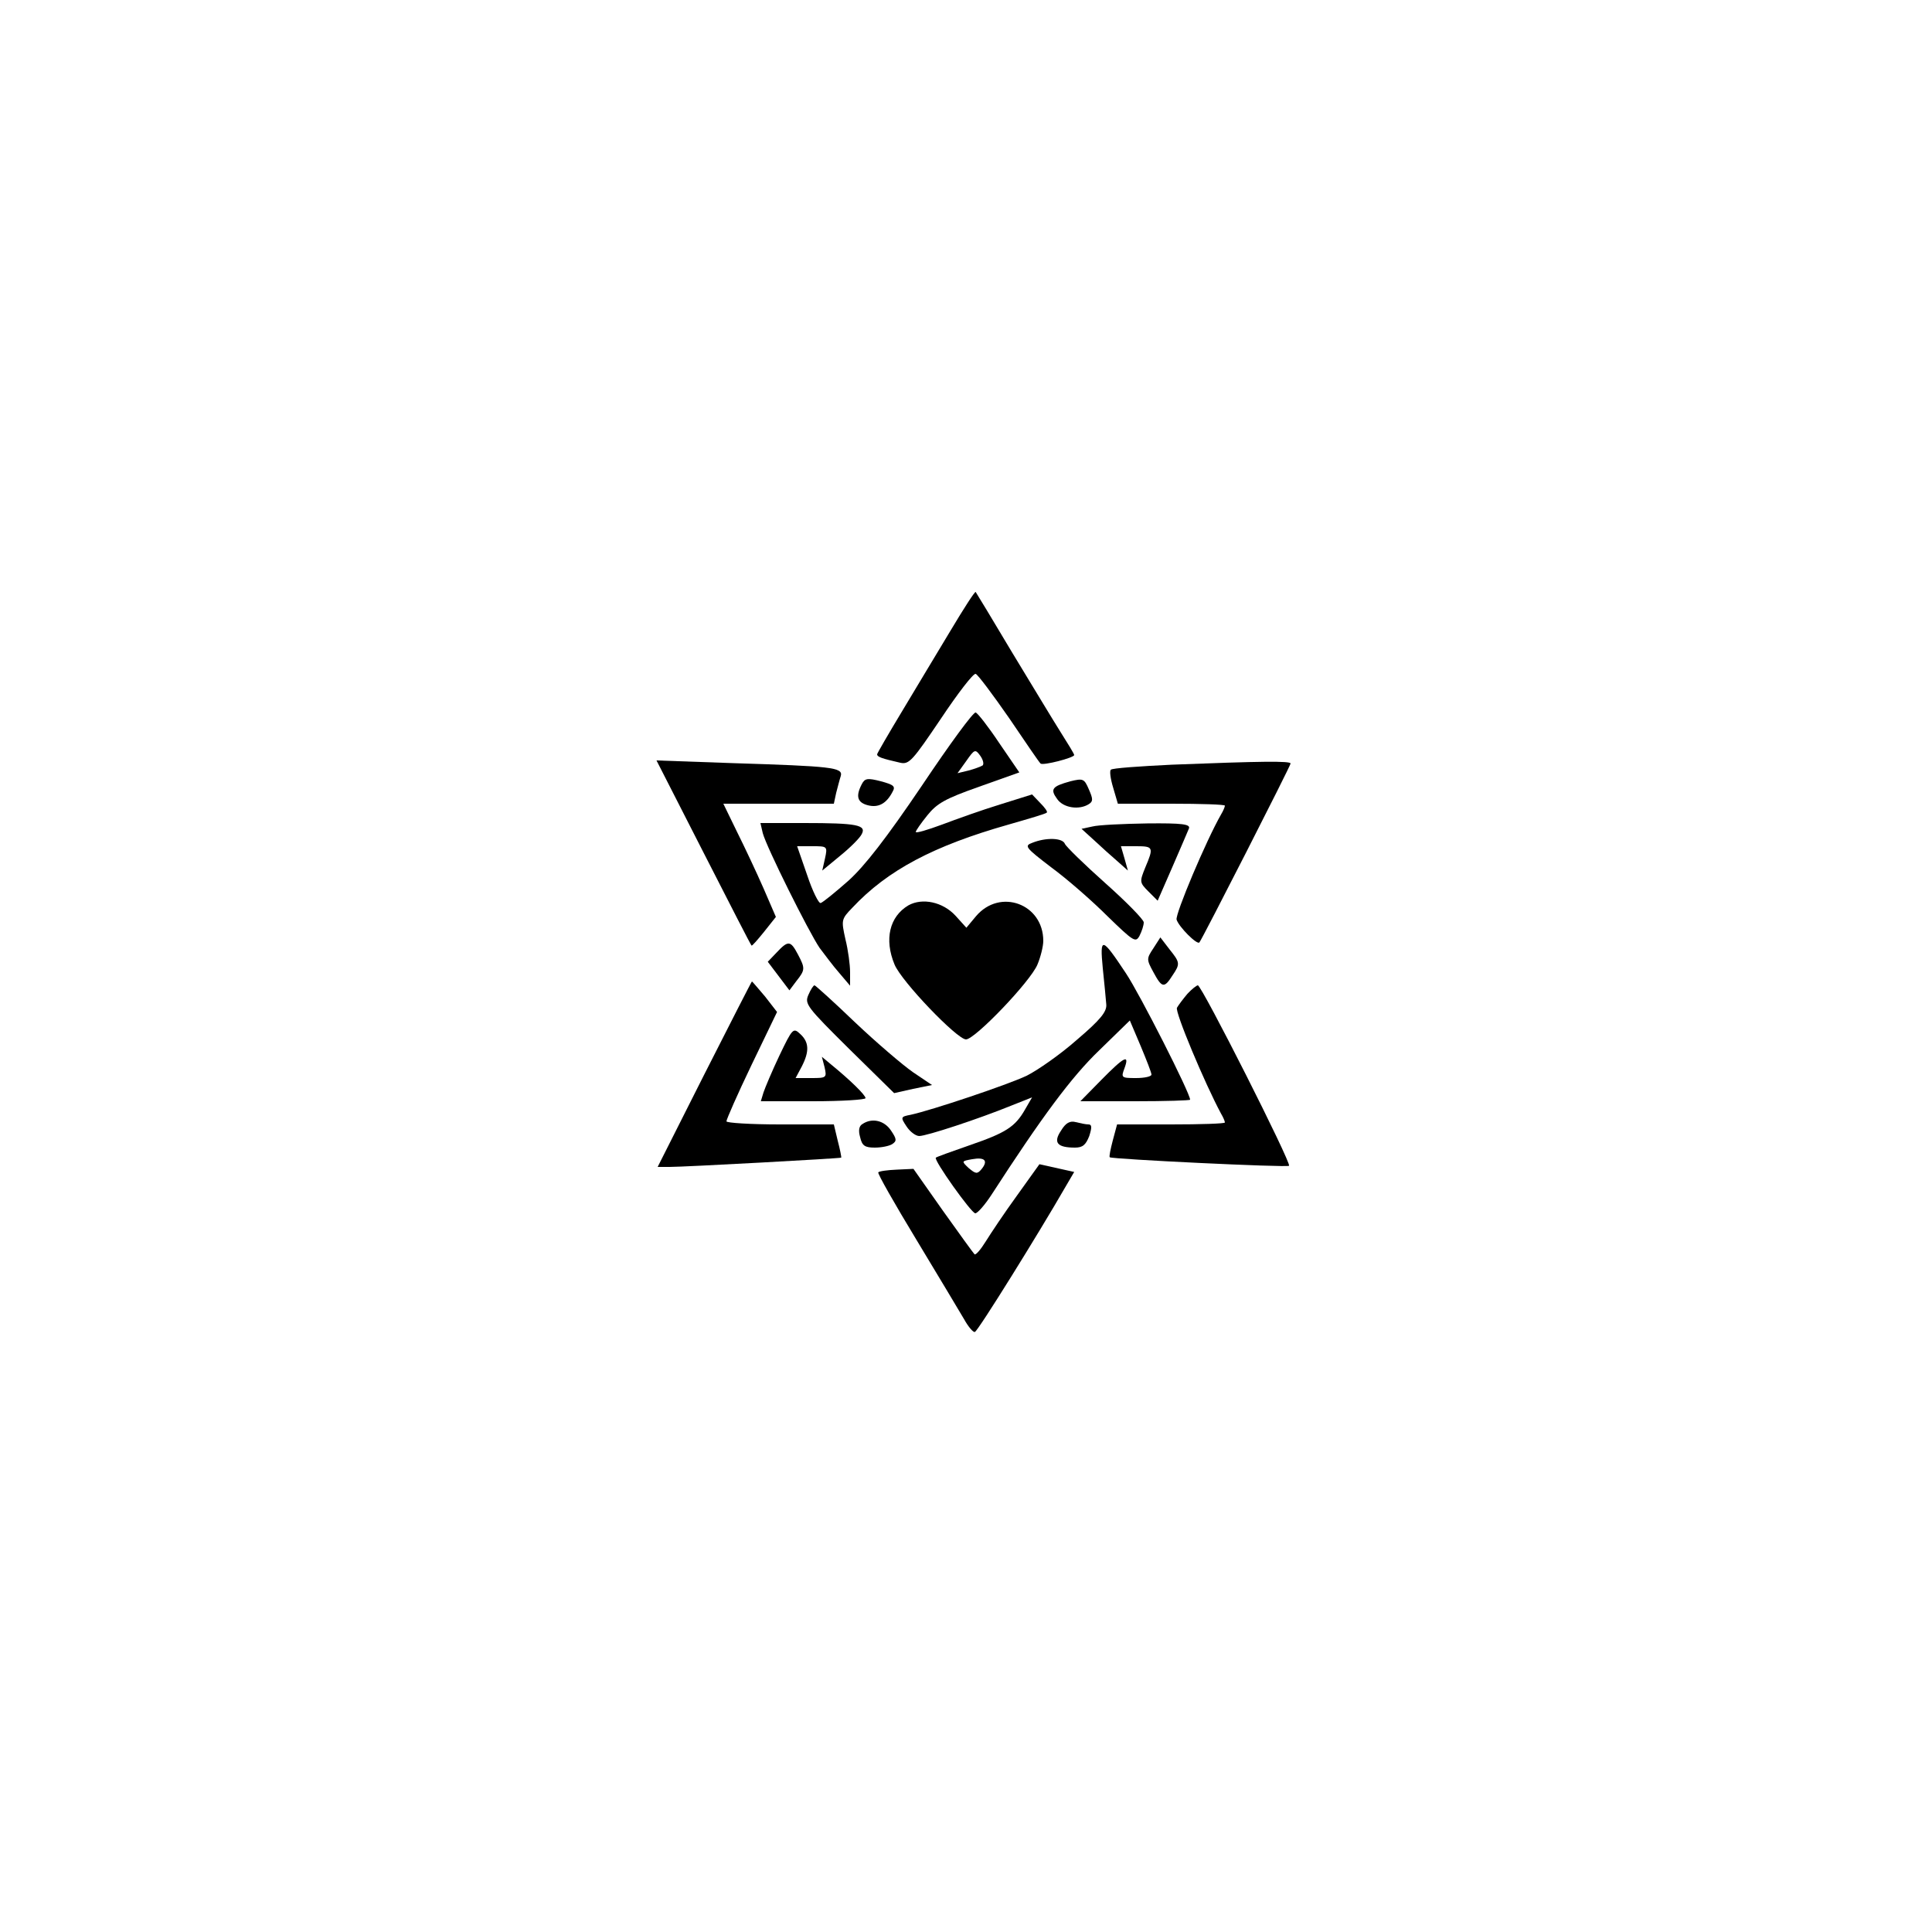 <?xml version="1.0" standalone="no"?>
<!DOCTYPE svg PUBLIC "-//W3C//DTD SVG 20010904//EN"
 "http://www.w3.org/TR/2001/REC-SVG-20010904/DTD/svg10.dtd">
<svg version="1.0" xmlns="http://www.w3.org/2000/svg"
 width="500pt" height="500pt" viewBox="0 0 500 500"
 preserveAspectRatio="xMidYMid meet">

<g transform="translate(0,500) scale(0.1,-0.1)"
fill="#000000" stroke="none">
<path d="M2460 3368 c-34 -56 -90 -150 -125 -208 -35 -58 -64 -108 -65 -112 0
-7 12 -11 60 -22 23 -5 32 6 105 114 44 66 84 118 90 116 5 -1 44 -53 87 -115
42 -62 78 -115 81 -117 6 -6 87 15 87 22 0 3 -16 29 -35 59 -19 30 -75 123
-126 207 -50 84 -93 155 -94 156 -2 2 -31 -43 -65 -100z"/>
<path d="M2386 2967 c-92 -136 -148 -208 -190 -246 -34 -30 -66 -56 -72 -58
-5 -2 -21 30 -35 72 l-26 75 39 0 c39 0 40 0 33 -32 l-7 -31 46 38 c26 21 51
46 56 56 13 24 -12 29 -149 29 l-113 0 6 -26 c9 -35 118 -254 147 -297 13 -17
35 -47 51 -65 l28 -33 0 35 c0 19 -5 57 -12 85 -11 50 -11 52 18 82 91 97 210
160 404 215 52 15 97 28 99 31 3 2 -5 13 -17 25 l-21 22 -83 -26 c-46 -14
-113 -38 -150 -52 -38 -14 -68 -23 -68 -19 0 3 13 22 30 43 25 31 46 43 134
74 l104 37 -52 76 c-28 42 -56 78 -61 79 -6 2 -68 -83 -139 -189z m157 52 c-5
-3 -21 -9 -36 -13 l-29 -7 23 32 c21 30 23 31 36 13 7 -10 10 -21 6 -25z"/>
<path d="M1821 2793 c67 -131 122 -239 124 -240 1 -2 15 14 32 35 l31 39 -32
74 c-18 41 -49 107 -69 147 l-35 72 143 0 143 0 6 28 c4 15 9 35 12 44 6 22
-24 25 -279 33 l-198 7 122 -239z"/>
<path d="M3033 3021 c-83 -4 -155 -9 -158 -13 -4 -3 -1 -24 6 -47 l12 -41 139
0 c76 0 138 -2 138 -5 0 -3 -4 -13 -10 -23 -38 -66 -119 -258 -115 -272 6 -19
53 -66 59 -59 7 8 236 457 236 463 0 7 -76 6 -307 -3z"/>
<path d="M2230 2970 c-16 -31 -11 -47 16 -54 27 -7 48 4 64 35 8 14 3 18 -30
27 -35 9 -42 8 -50 -8z"/>
<path d="M2770 2978 c-47 -13 -53 -20 -34 -46 16 -23 57 -29 82 -13 11 7 11
13 0 38 -12 28 -15 29 -48 21z"/>
<path d="M2827 2861 l-28 -6 33 -30 c18 -17 45 -41 60 -54 l27 -24 -9 32 -9
31 40 0 c44 0 45 -3 23 -55 -15 -37 -15 -39 8 -62 l24 -24 38 87 c21 48 40 93
43 100 4 11 -17 14 -108 13 -63 -1 -127 -4 -142 -8z"/>
<path d="M2672 2819 c-22 -8 -19 -12 49 -64 41 -30 106 -87 145 -126 68 -66
73 -69 83 -51 6 12 11 27 11 35 0 7 -45 53 -99 101 -55 49 -102 95 -105 102
-6 16 -49 17 -84 3z"/>
<path d="M2351 2657 c-49 -29 -63 -88 -36 -153 18 -44 162 -194 185 -194 23 0
167 150 185 194 8 19 15 47 15 61 0 96 -112 137 -174 64 l-25 -30 -28 31 c-33
36 -86 47 -122 27z"/>
<path d="M2985 2546 c-18 -27 -18 -29 0 -62 22 -41 28 -42 49 -9 21 31 20 34
-8 69 l-23 30 -18 -28z"/>
<path d="M2010 2535 l-23 -24 28 -37 28 -37 18 24 c23 29 23 33 4 69 -19 36
-25 37 -55 5z"/>
<path d="M2854 2494 c4 -38 8 -80 9 -93 2 -19 -15 -40 -76 -92 -43 -38 -102
-79 -130 -93 -51 -24 -245 -89 -300 -101 -26 -5 -27 -6 -11 -30 9 -14 24 -25
33 -25 19 0 153 44 239 79 l53 21 -18 -31 c-26 -46 -51 -61 -144 -93 -46 -16
-85 -30 -87 -32 -7 -5 92 -144 102 -144 6 0 25 22 42 48 130 201 207 305 279
374 l79 77 28 -66 c15 -36 28 -69 28 -74 0 -5 -18 -9 -40 -9 -38 0 -39 1 -30
25 14 38 0 31 -60 -30 l-54 -55 142 0 c78 0 142 2 142 4 0 17 -130 273 -166
327 -63 95 -68 96 -60 13z m-314 -520 c-11 -13 -15 -12 -33 3 -19 18 -19 18 9
23 33 6 42 -4 24 -26z"/>
<path d="M1823 2220 l-121 -240 31 0 c39 0 441 22 444 24 1 1 -3 21 -9 44
l-10 42 -139 0 c-77 0 -139 4 -139 8 0 5 29 71 65 146 l66 137 -31 40 c-18 21
-33 39 -34 39 -1 0 -56 -108 -123 -240z"/>
<path d="M2092 2425 c-10 -23 -4 -31 105 -139 l117 -115 49 11 49 10 -49 33
c-26 18 -94 76 -150 129 -55 53 -103 96 -105 96 -3 0 -10 -11 -16 -25z"/>
<path d="M3073 2428 c-11 -13 -23 -29 -27 -36 -6 -10 72 -196 114 -274 6 -10
10 -20 10 -23 0 -3 -63 -5 -140 -5 l-139 0 -11 -41 c-6 -23 -10 -42 -8 -44 6
-5 460 -27 464 -22 7 6 -226 467 -236 467 -3 0 -16 -10 -27 -22z"/>
<path d="M2017 2268 c-19 -40 -37 -83 -41 -95 l-7 -23 135 0 c75 0 136 4 136
8 0 8 -40 47 -89 87 l-24 20 7 -27 c6 -27 5 -28 -34 -28 l-41 0 16 30 c20 39
19 63 -4 84 -18 17 -20 15 -54 -56z"/>
<path d="M2232 2091 c-9 -5 -11 -17 -6 -34 5 -22 12 -27 38 -27 17 0 37 4 45
9 12 8 12 13 -3 35 -17 26 -49 34 -74 17z"/>
<path d="M2746 2074 c-21 -31 -10 -44 36 -44 20 0 28 7 37 30 7 22 7 30 -2 30
-7 0 -21 3 -33 6 -15 4 -26 -2 -38 -22z"/>
<path d="M2632 1906 c-32 -44 -68 -98 -81 -119 -13 -21 -26 -36 -29 -33 -3 3
-40 54 -82 113 l-76 108 -43 -2 c-24 -1 -46 -4 -48 -7 -3 -2 42 -81 99 -175
56 -93 112 -186 123 -205 11 -20 24 -35 28 -33 8 2 168 260 233 373 l24 41
-45 10 -45 10 -58 -81z"/>
</g>
</svg>

